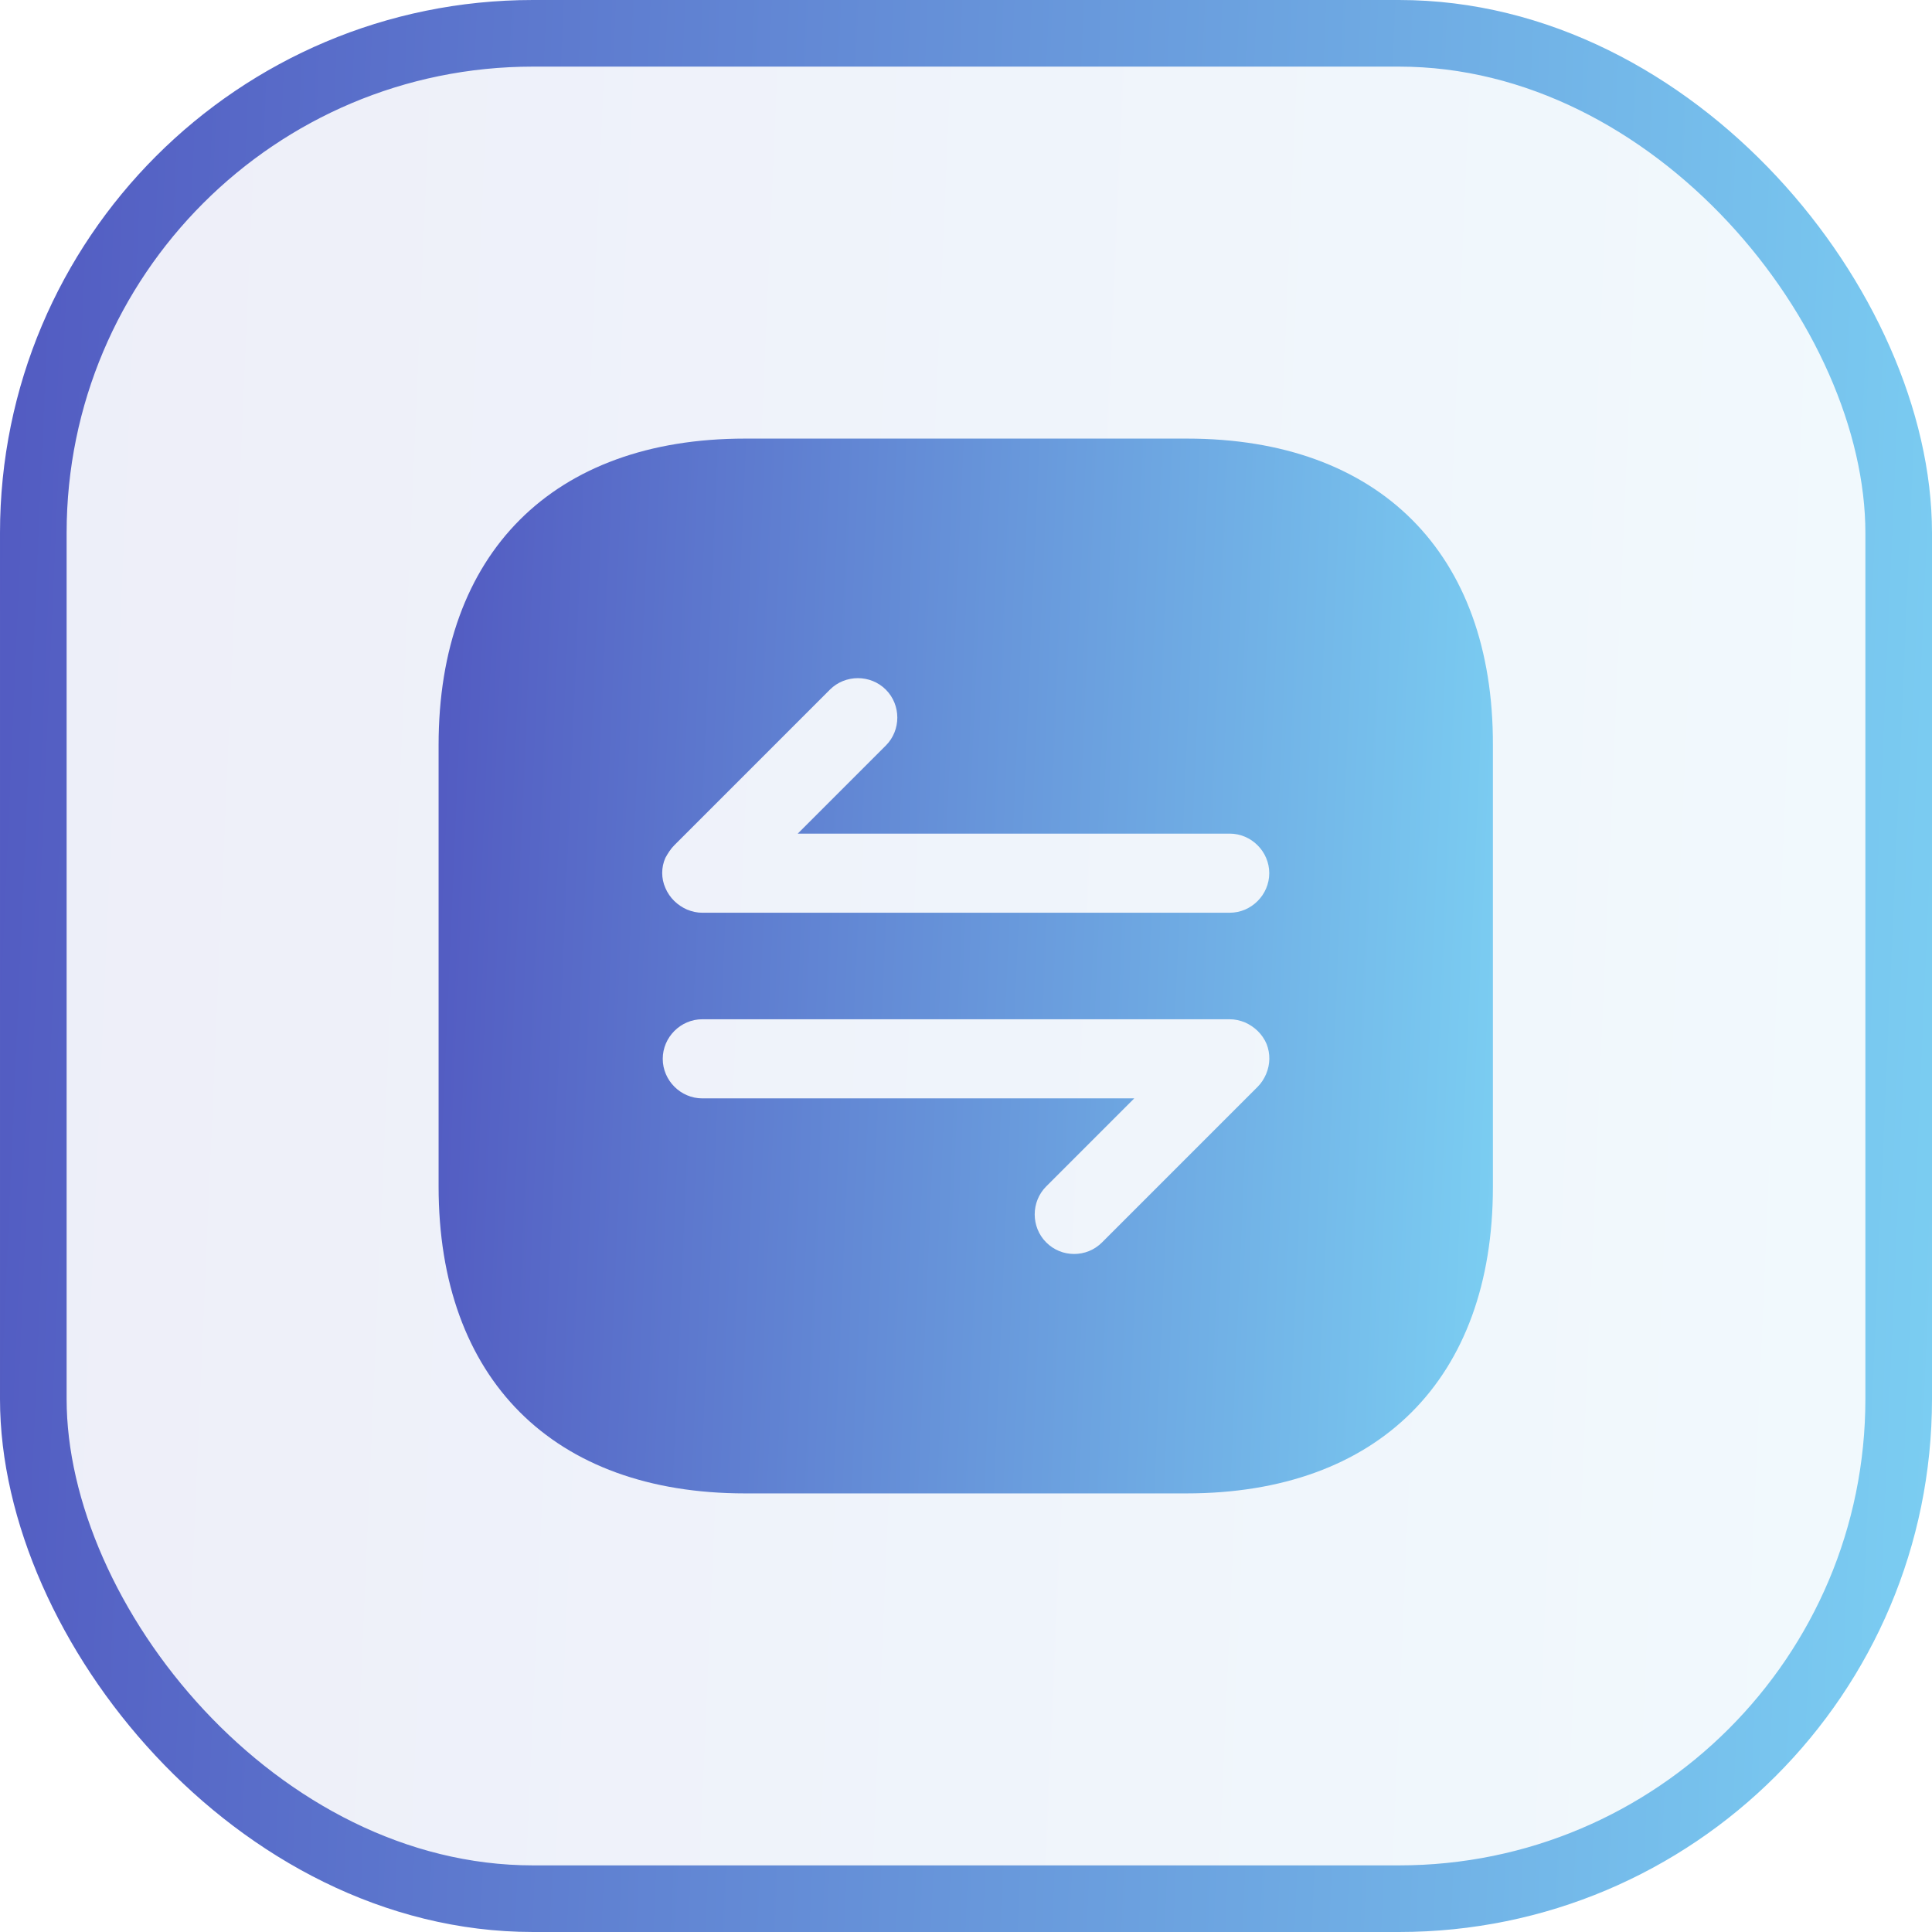 <svg width="58" height="58" viewBox="0 0 58 58" fill="none" xmlns="http://www.w3.org/2000/svg">
<rect x="1" y="1" width="56" height="56" rx="15" fill="url(#paint0_linear_1_467)" fill-opacity="0.1"/>
<rect x="1" y="1" width="56" height="56" rx="15" stroke="url(#paint1_linear_1_467)" stroke-width="2"/>
<g clip-path="url(#clip0_1_467)">
<path d="M35.634 13.167H22.366C16.603 13.167 13.167 16.602 13.167 22.366V35.618C13.167 41.398 16.603 44.833 22.366 44.833H35.618C41.382 44.833 44.818 41.398 44.818 35.634V22.366C44.833 16.602 41.398 13.167 35.634 13.167ZM38.009 32.246C37.946 32.388 37.867 32.515 37.756 32.626L33.085 37.297C32.848 37.534 32.547 37.645 32.246 37.645C31.945 37.645 31.644 37.534 31.407 37.297C30.948 36.837 30.948 36.078 31.407 35.618L34.051 32.974H21.083C20.434 32.974 19.896 32.436 19.896 31.787C19.896 31.137 20.434 30.599 21.083 30.599H36.917C37.075 30.599 37.218 30.631 37.376 30.694C37.661 30.821 37.898 31.043 38.025 31.343C38.136 31.628 38.136 31.945 38.009 32.246ZM36.917 27.401H21.083C20.925 27.401 20.783 27.369 20.624 27.306C20.339 27.179 20.102 26.957 19.975 26.657C19.848 26.372 19.848 26.039 19.975 25.754C20.054 25.612 20.133 25.485 20.244 25.374L24.915 20.703C25.374 20.244 26.134 20.244 26.593 20.703C27.053 21.163 27.053 21.922 26.593 22.382L23.949 25.026H36.917C37.566 25.026 38.104 25.564 38.104 26.213C38.104 26.863 37.566 27.401 36.917 27.401Z" fill="url(#paint2_linear_1_467)"/>
</g>
<defs>
<linearGradient id="paint0_linear_1_467" x1="73.179" y1="40.004" x2="-1.558" y2="36.764" gradientUnits="userSpaceOnUse">
<stop stop-color="#85EAFE"/>
<stop offset="1" stop-color="#525AC1"/>
</linearGradient>
<linearGradient id="paint1_linear_1_467" x1="73.179" y1="40.004" x2="-1.558" y2="36.764" gradientUnits="userSpaceOnUse">
<stop stop-color="#85EAFE"/>
<stop offset="1" stop-color="#525AC1"/>
</linearGradient>
<linearGradient id="paint2_linear_1_467" x1="53.101" y1="35.008" x2="12.316" y2="33.241" gradientUnits="userSpaceOnUse">
<stop stop-color="#85EAFE"/>
<stop offset="1" stop-color="#525AC1"/>
</linearGradient>
<clipPath id="clip0_1_467">
<rect width="38" height="38" fill="white" transform="translate(10 10)"/>
</clipPath>
</defs>
</svg>
